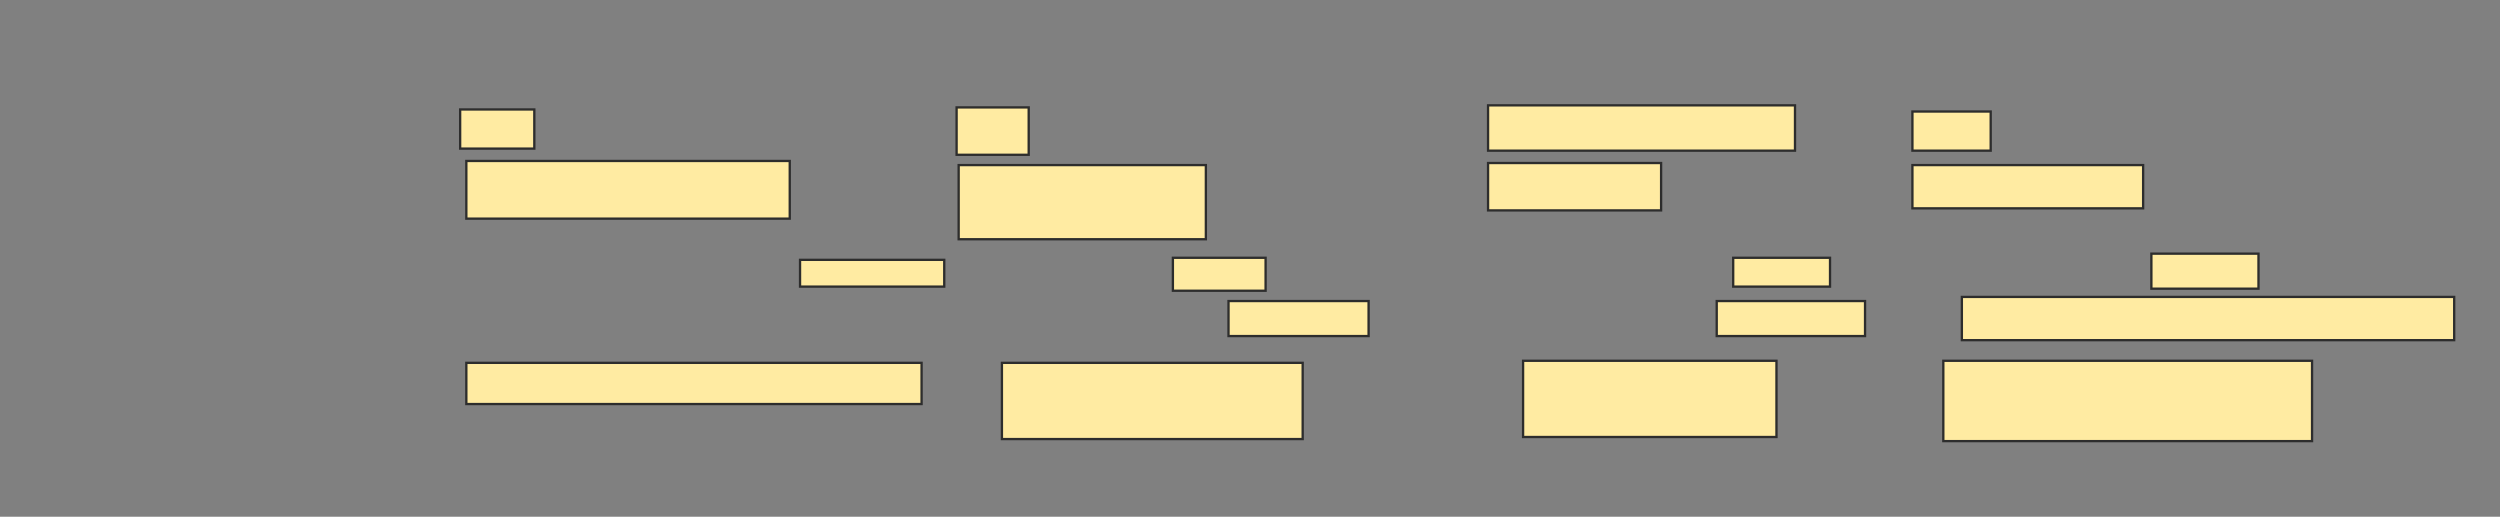 <svg xmlns="http://www.w3.org/2000/svg" width="1074" height="222">
 <rect width="100%" height="100%" fill="#808080" stroke="none"/>
 <!-- Created with Image Occlusion Enhanced -->
 <g>
  <title>Labels</title>
 </g>
 <g>
  <title>Masks</title>
  <g id="15c67483d57e4704973ff0d6babd2365-oa-1">
   <rect height="16.814" width="31.858" y="47.027" x="197.681" stroke="#2D2D2D" fill="#FFEBA2"/>
   <rect height="20.354" width="30.973" y="46.142" x="410.956" stroke="#2D2D2D" fill="#FFEBA2"/>
   <rect height="19.469" width="131.858" y="45.257" x="639.274" stroke="#2D2D2D" fill="#FFEBA2"/>
   <rect height="16.814" width="33.628" y="47.911" x="821.575" stroke="#2D2D2D" fill="#FFEBA2"/>
  </g>
  <g id="15c67483d57e4704973ff0d6babd2365-oa-2">
   <rect height="31.858" width="106.195" y="70.92" x="411.841" stroke="#2D2D2D" fill="#FFEBA2"/>
   <rect height="20.354" width="74.336" y="70.035" x="639.274" stroke="#2D2D2D" fill="#FFEBA2"/>
   <rect height="18.584" width="99.115" y="70.92" x="821.575" stroke="#2D2D2D" fill="#FFEBA2"/>
   <rect height="24.779" width="138.938" y="69.15" x="200.336" stroke="#2D2D2D" fill="#FFEBA2"/>
  </g>
  <g id="15c67483d57e4704973ff0d6babd2365-oa-3">
   <rect height="11.504" width="61.947" y="111.628" x="343.699" stroke="#2D2D2D" fill="#FFEBA2"/>
   <rect height="14.159" width="39.823" y="110.743" x="503.876" stroke="#2D2D2D" fill="#FFEBA2"/>
   <rect height="15.044" width="60.177" y="129.327" x="527.77" stroke="#2D2D2D" fill="#FFEBA2"/>
   <rect height="12.389" width="41.593" y="110.743" x="744.584" stroke="#2D2D2D" fill="#FFEBA2"/>
   <rect height="15.044" width="63.717" y="129.327" x="737.504" stroke="#2D2D2D" fill="#FFEBA2"/>
   <rect height="15.044" width="46.018" y="108.973" x="924.23" stroke="#2D2D2D" fill="#FFEBA2"/>
   <rect height="18.584" width="211.504" y="127.558" x="842.814" stroke="#2D2D2D" fill="#FFEBA2"/>
  </g>
  <g id="15c67483d57e4704973ff0d6babd2365-oa-4">
   <rect height="17.699" width="195.575" y="155.876" x="200.336" stroke="#2D2D2D" fill="#FFEBA2"/>
   <rect height="32.743" width="129.204" y="155.876" x="430.425" stroke="#2D2D2D" fill="#FFEBA2"/>
   <rect height="32.743" width="108.85" y="154.991" x="654.319" stroke="#2D2D2D" fill="#FFEBA2"/>
   <rect height="34.513" width="158.407" y="154.991" x="834.85" stroke="#2D2D2D" fill="#FFEBA2"/>
  </g>
 </g>
</svg>